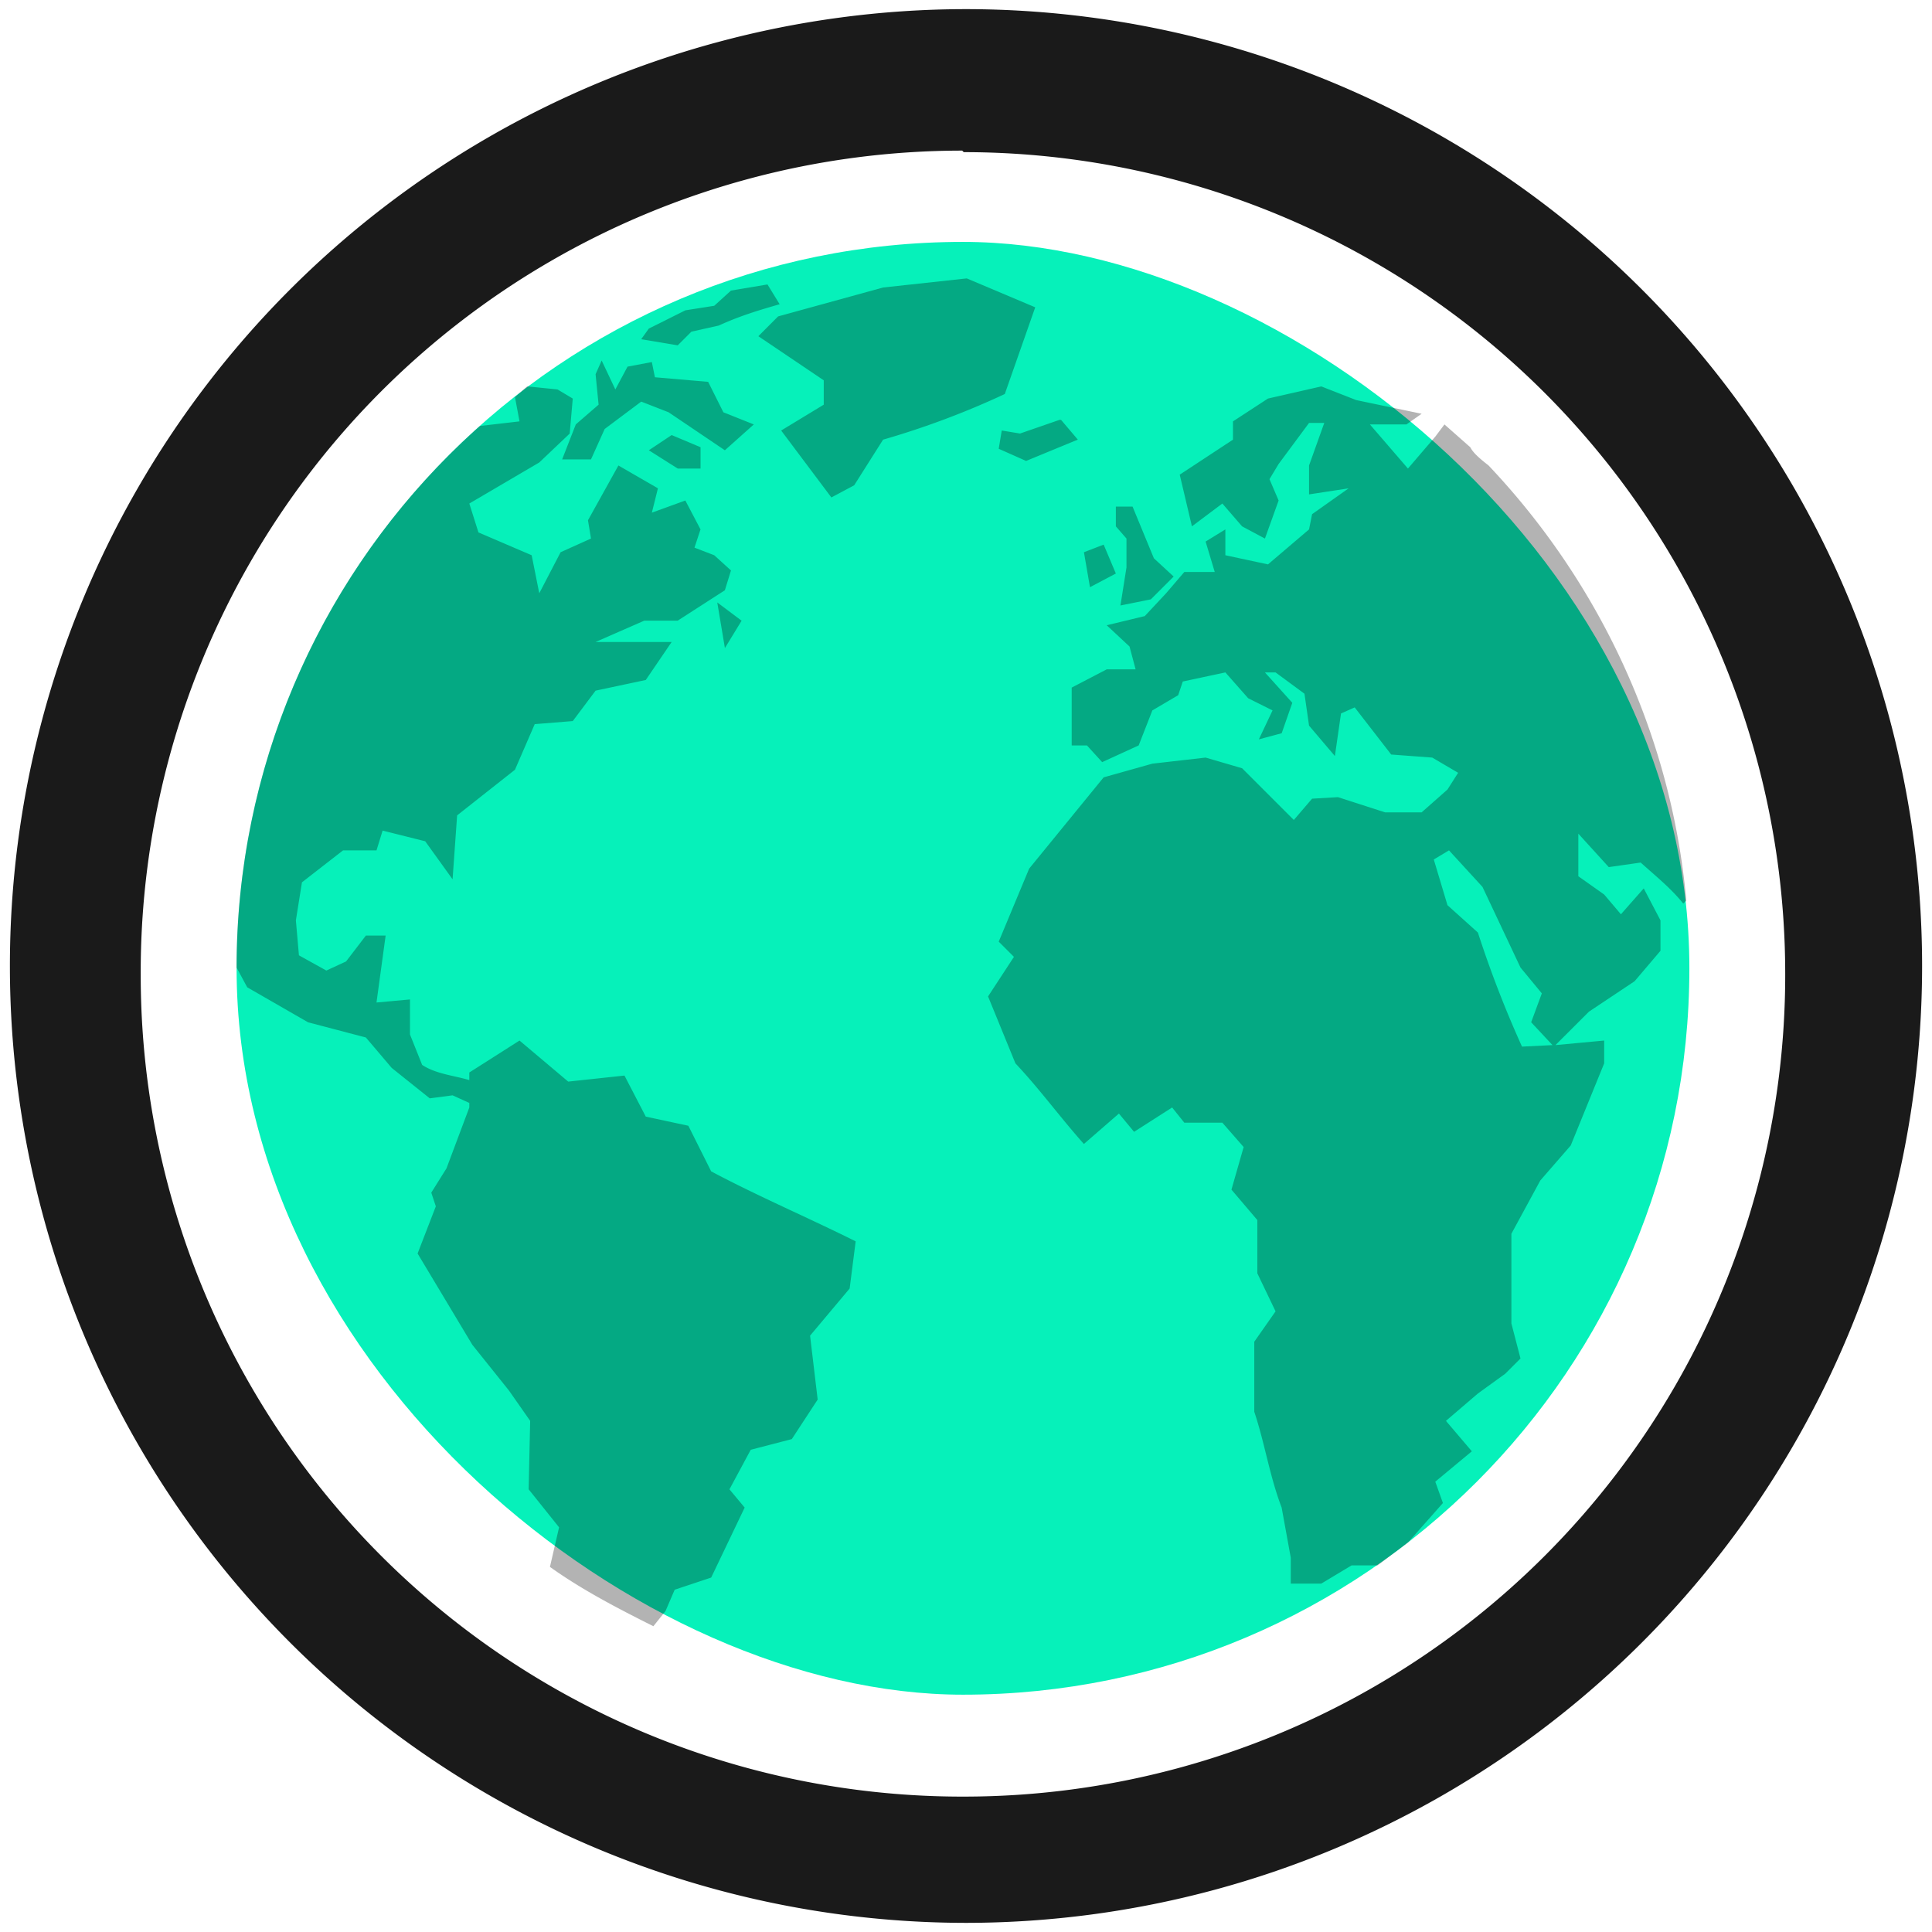 <?xml version="1.0" encoding="UTF-8" standalone="no"?>
<svg
   xmlns:dc="http://purl.org/dc/elements/1.1/"
   xmlns:cc="http://creativecommons.org/ns#"
   xmlns:rdf="http://www.w3.org/1999/02/22-rdf-syntax-ns#"
   xmlns:svg="http://www.w3.org/2000/svg"
   xmlns="http://www.w3.org/2000/svg"
   xmlns:sodipodi="http://sodipodi.sourceforge.net/DTD/sodipodi-0.dtd"
   xmlns:inkscape="http://www.inkscape.org/namespaces/inkscape"
   width="48"
   height="48"
   version="1"
   id="svg8"
   sodipodi:docname="tor-browser-alpha.svg"
   inkscape:version="0.92.4 (5da689c313, 2019-01-14)">
  <defs
     id="defs12" />
  <sodipodi:namedview
     pagecolor="#ffffff"
     bordercolor="#666666"
     borderopacity="1"
     objecttolerance="10"
     gridtolerance="10"
     guidetolerance="10"
     inkscape:pageopacity="0"
     inkscape:pageshadow="2"
     inkscape:window-width="862"
     inkscape:window-height="480"
     id="namedview10"
     showgrid="false"
     inkscape:zoom="4.9166667"
     inkscape:cx="2.1355932"
     inkscape:cy="24"
     inkscape:window-x="0"
     inkscape:window-y="25"
     inkscape:window-maximized="0"
     inkscape:current-layer="svg8" />
  <path
     d="M 23.981,0.227 A 23.773,23.773 0 0 0 0.246,24.037 23.773,23.773 0 0 0 24.019,47.773 23.773,23.773 0 0 0 47.754,24 23.773,23.773 0 0 0 23.981,0.227 Z M 23.943,3.78 A 20.41,20.41 0 0 1 44.353,24.189 20.41,20.41 0 0 1 23.943,44.636 20.41,20.41 0 0 1 3.496,24.226 20.41,20.41 0 0 1 23.906,3.742 Z"
     id="path2"
     inkscape:connector-curvature="0"
     style="fill:#1a1a1a" />
  <rect
     width="36.094"
     height="36.094"
     x="-42.104"
     y="-41.972"
     rx="18.066"
     ry="18.066"
     transform="matrix(0,-1,-1,0,0,0)"
     id="rect4"
     style="fill:#06f1ba" />
  <path
     d="m 24.019,6.917 -2.079,0.226 -2.608,0.718 -0.491,0.492 1.625,1.096 v 0.605 l -1.058,0.642 1.247,1.663 0.567,-0.302 0.718,-1.134 A 20.71,20.71 0 0 0 24.964,9.789 L 25.72,7.635 Z m -4.951,0.15 -0.907,0.152 -0.416,0.378 -0.718,0.113 -0.605,0.303 -0.302,0.15 -0.19,0.265 0.908,0.152 0.34,-0.34 0.68,-0.152 C 18.35,7.861 18.841,7.71 19.37,7.559 Z m -4.12,1.89 -0.151,0.34 0.075,0.757 -0.566,0.49 -0.34,0.87 h 0.717 l 0.34,-0.756 0.908,-0.68 0.68,0.265 1.398,0.944 0.719,-0.642 L 17.972,10.243 17.594,9.487 16.271,9.373 16.195,8.995 15.591,9.109 15.288,9.676 Z M 32.825,9.6 31.502,9.902 30.633,10.469 v 0.454 l -1.323,0.87 0.303,1.284 0.756,-0.567 0.49,0.567 0.568,0.303 0.34,-0.945 -0.227,-0.53 0.227,-0.377 0.756,-1.02 h 0.378 l -0.378,1.057 v 0.718 l 0.983,-0.15 -0.908,0.642 -0.075,0.378 -1.02,0.869 -1.059,-0.227 v -0.642 l -0.491,0.302 0.227,0.756 h -0.756 l -0.454,0.53 -0.529,0.566 -0.945,0.227 0.567,0.529 0.151,0.567 h -0.718 l -0.87,0.453 v 1.437 h 0.379 l 0.378,0.415 0.907,-0.415 0.34,-0.87 0.642,-0.378 0.114,-0.34 1.058,-0.226 0.567,0.642 0.605,0.302 -0.34,0.719 0.567,-0.152 0.264,-0.756 -0.68,-0.755 h 0.264 l 0.718,0.529 0.114,0.793 0.642,0.756 0.152,-1.058 0.34,-0.151 0.907,1.171 1.02,0.076 0.643,0.378 -0.265,0.416 -0.642,0.567 h -0.907 l -1.172,-0.378 -0.643,0.038 -0.453,0.529 -1.285,-1.285 -0.907,-0.265 -1.323,0.151 -1.21,0.34 -1.851,2.268 -0.756,1.814 0.378,0.378 -0.643,0.983 0.68,1.663 c 0.605,0.642 1.096,1.323 1.701,2.003 l 0.87,-0.756 0.377,0.454 0.945,-0.605 0.303,0.378 h 0.945 l 0.529,0.605 -0.303,1.058 0.643,0.756 v 1.323 l 0.453,0.945 -0.529,0.755 v 1.739 c 0.265,0.794 0.378,1.587 0.68,2.381 l 0.227,1.247 v 0.643 h 0.756 l 0.756,-0.454 h 0.643 l 0.756,-0.567 0.869,-0.982 -0.19,-0.53 0.908,-0.755 -0.643,-0.756 0.794,-0.68 0.68,-0.492 0.378,-0.378 -0.226,-0.87 v -2.229 l 0.718,-1.323 0.756,-0.87 0.831,-2.04 v -0.567 l -1.21,0.113 0.832,-0.831 1.134,-0.756 0.643,-0.756 v -0.756 l -0.416,-0.794 -0.567,0.643 -0.416,-0.491 -0.642,-0.454 v -1.058 l 0.756,0.831 0.793,-0.113 c 0.378,0.34 0.756,0.642 1.058,1.02 l 0.076,-0.075 c -0.378,-4.158 -2.192,-7.937 -4.913,-10.81 -0.19,-0.15 -0.378,-0.302 -0.454,-0.453 l -0.642,-0.567 -0.227,0.302 -0.68,0.794 -0.945,-1.096 h 0.907 L 35.32,10.28 33.695,9.94 Z m -19.729,0 -0.302,0.265 0.113,0.604 -0.983,0.114 A 17.99,17.99 0 0 0 5.877,24.038 l 0.265,0.491 1.512,0.87 1.436,0.377 0.642,0.756 0.945,0.756 0.567,-0.075 0.416,0.189 v 0.113 l -0.567,1.512 -0.378,0.604 0.113,0.34 -0.453,1.172 1.36,2.268 0.908,1.134 0.529,0.756 -0.038,1.7 0.756,0.945 -0.227,0.983 c 0.794,0.567 1.663,1.02 2.57,1.474 l 0.302,-0.378 0.227,-0.529 0.907,-0.302 0.832,-1.739 -0.378,-0.453 0.529,-0.983 1.02,-0.265 0.643,-0.982 -0.189,-1.588 0.983,-1.171 0.15,-1.172 c -1.133,-0.567 -2.456,-1.134 -3.59,-1.739 l -0.567,-1.133 -1.058,-0.227 -0.529,-1.02 -1.398,0.15 -1.21,-1.02 -1.247,0.794 v 0.189 c -0.378,-0.114 -0.832,-0.152 -1.172,-0.378 l -0.302,-0.756 v -0.87 L 9.354,24.907 9.581,23.244 H 9.09 l -0.492,0.643 -0.49,0.226 -0.681,-0.378 -0.076,-0.869 0.151,-0.945 1.02,-0.793 h 0.832 l 0.152,-0.492 1.058,0.265 0.68,0.945 0.113,-1.588 1.437,-1.134 0.491,-1.133 0.945,-0.076 0.567,-0.756 1.247,-0.265 0.643,-0.944 h -1.89 l 1.21,-0.53 h 0.83 l 1.172,-0.755 0.152,-0.492 -0.416,-0.378 -0.491,-0.189 0.15,-0.453 -0.377,-0.718 -0.832,0.302 0.151,-0.605 -0.982,-0.567 -0.756,1.361 0.075,0.454 -0.755,0.34 -0.53,1.02 -0.189,-0.945 -1.322,-0.567 -0.227,-0.718 1.738,-1.02 0.756,-0.718 0.076,-0.87 -0.378,-0.226 z m 13.228,0.831 -0.982,0.34 -0.454,-0.075 -0.075,0.454 0.68,0.302 1.285,-0.53 -0.416,-0.49 z m -9.637,0.378 -0.567,0.378 0.718,0.454 h 0.567 v -0.53 z m 11.036,1.777 v 0.491 l 0.264,0.303 v 0.718 l -0.15,0.945 0.755,-0.152 0.567,-0.567 -0.491,-0.453 -0.53,-1.285 z m -0.303,0.945 -0.49,0.189 0.15,0.869 0.643,-0.34 z m -9.6,1.436 0.19,1.134 0.415,-0.68 z m 18.18,6.16 0.832,0.908 0.944,2.003 0.53,0.642 -0.265,0.718 0.53,0.567 -0.757,0.038 a 27.213,27.213 0 0 1 -1.096,-2.834 l -0.756,-0.68 -0.34,-1.135 z"
     id="path6"
     inkscape:connector-curvature="0"
     style="opacity:0.3" />
</svg>
